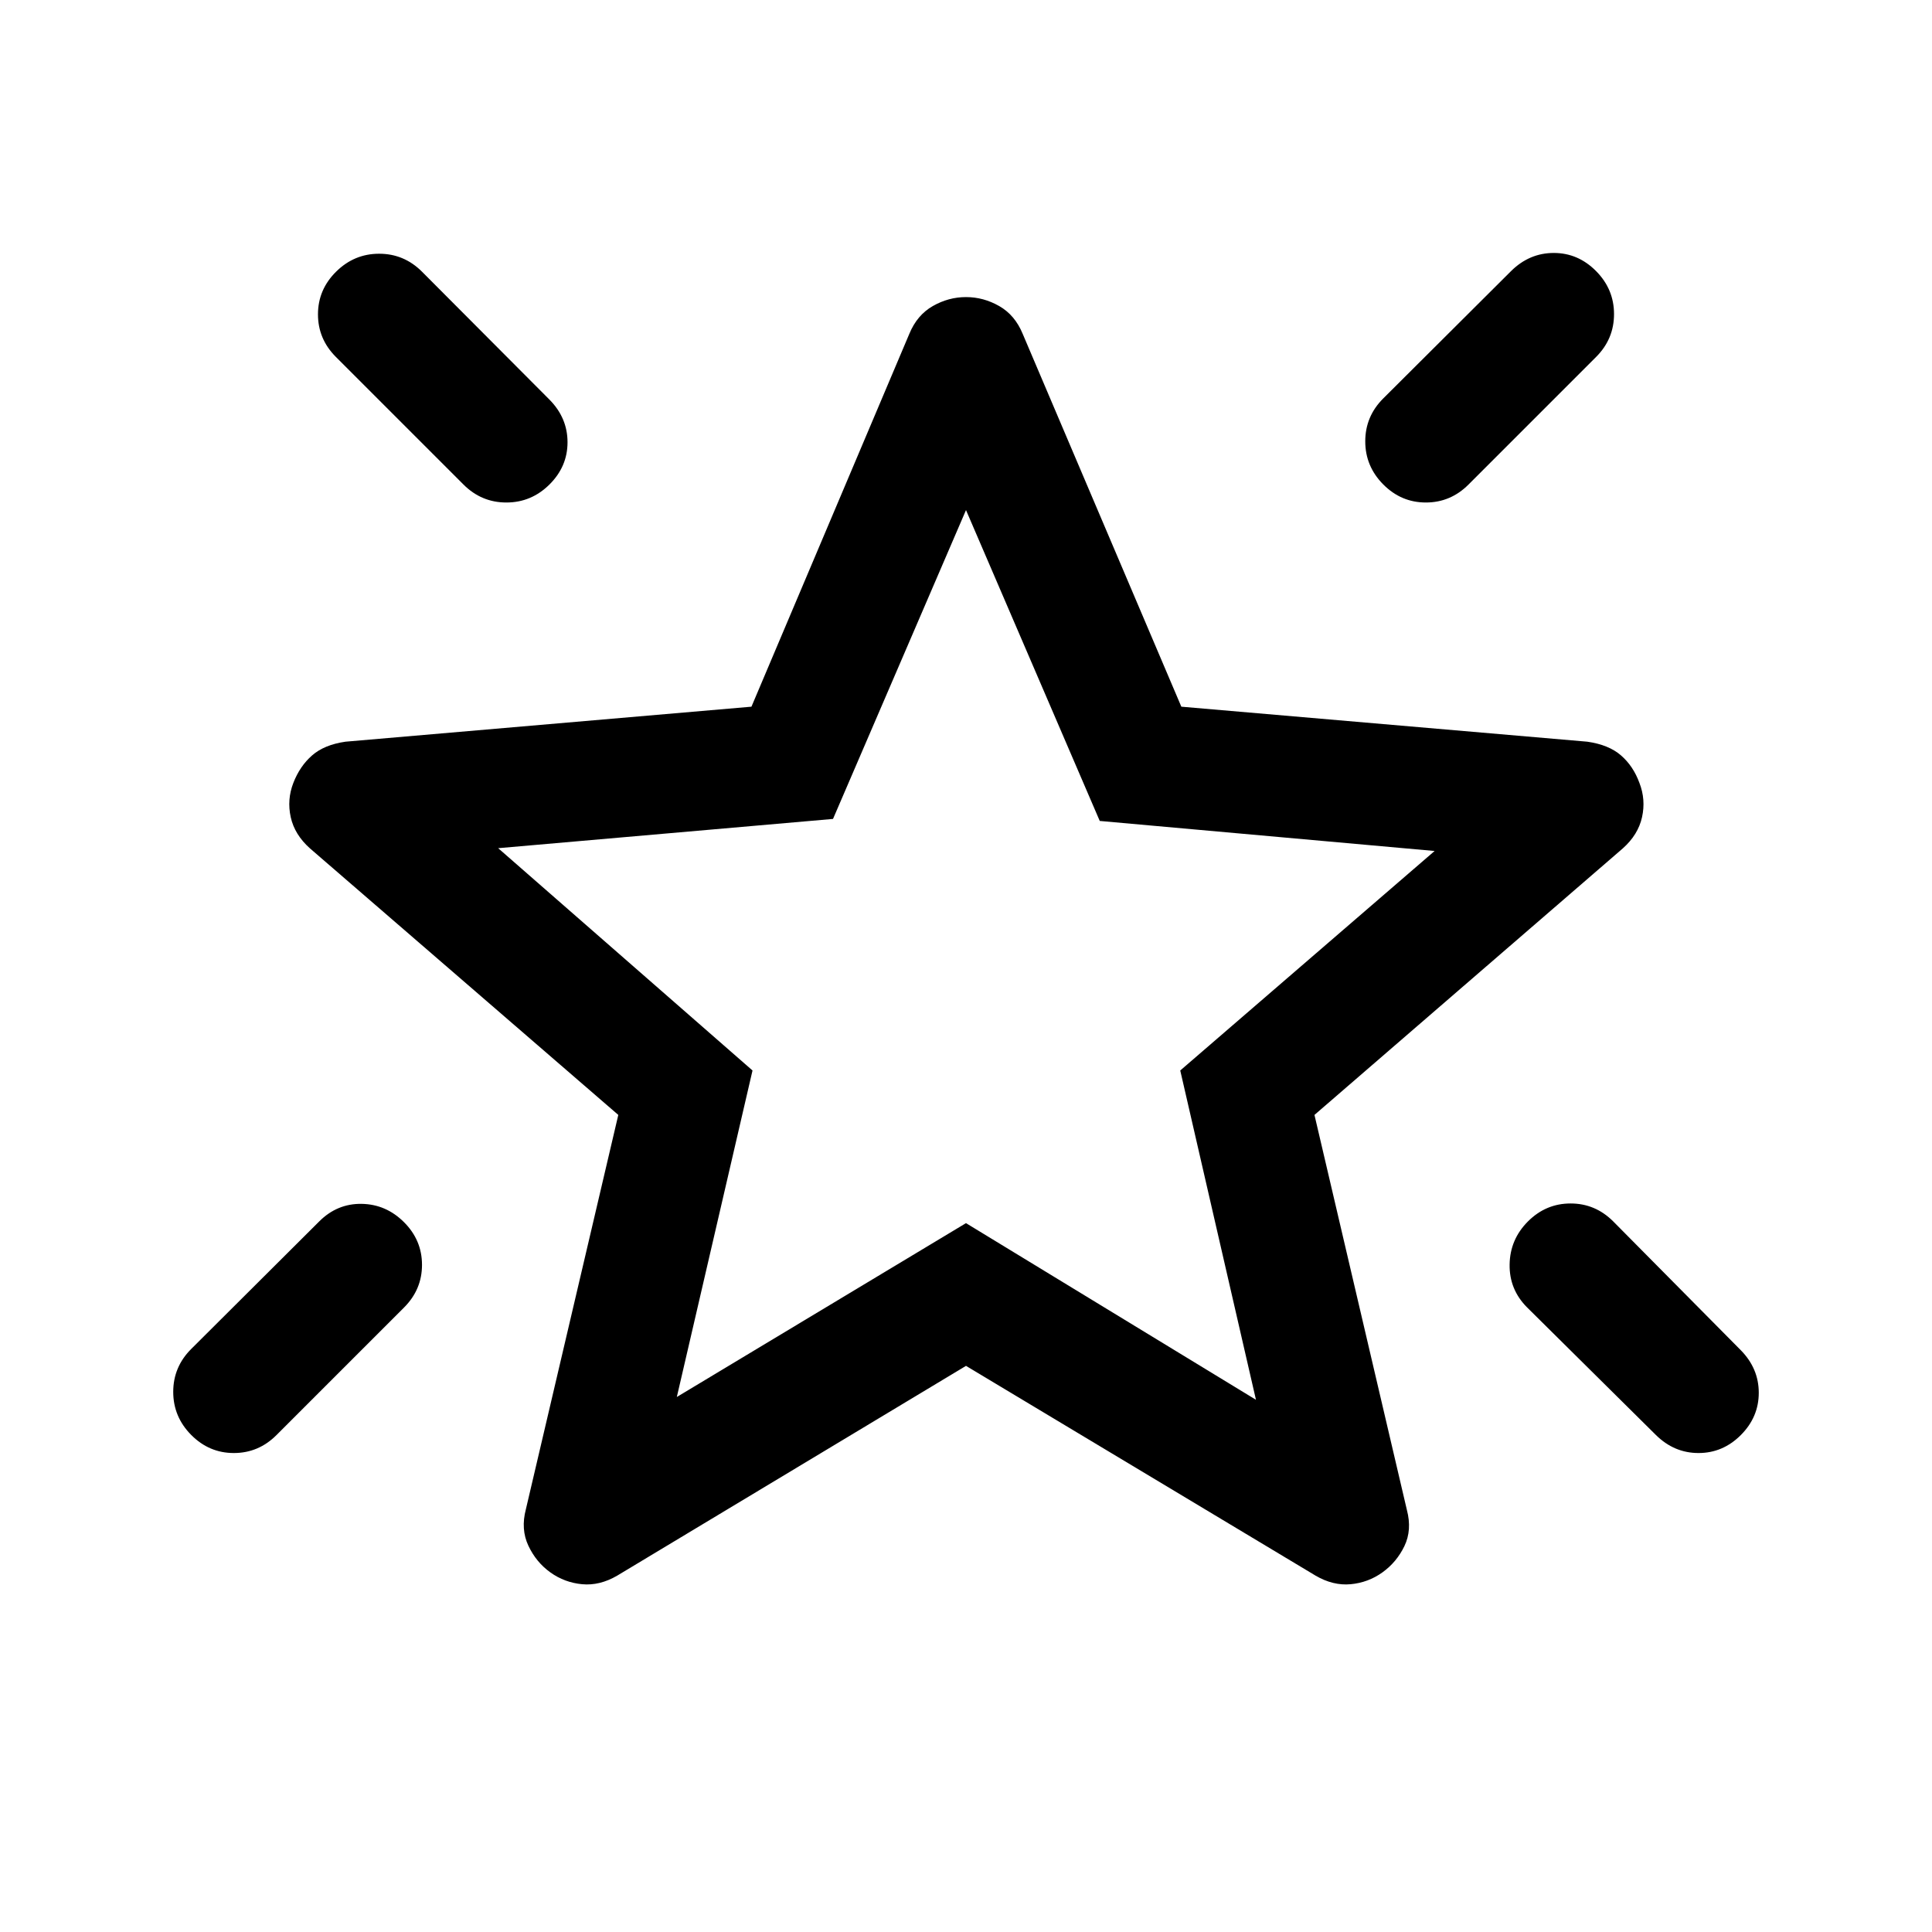 <svg xmlns="http://www.w3.org/2000/svg" height="24" viewBox="0 -960 960 960" width="24"><path d="M759.23-353.08q8.92-8.92 21.19-8.92 12.27 0 21.19 8.92l63.39 64q8.92 9.07 8.92 21.15 0 12.08-8.92 21.01-8.92 8.92-21.01 8.92-12.08 0-21.14-8.92l-64-63.39q-8.93-8.92-8.73-21.38.19-12.46 9.11-21.39Zm33.85-472.22q8.92 9 8.92 21.38 0 12.38-8.92 21.3l-63.39 63.39q-8.92 8.92-21.19 8.92-12.27 0-21.19-9-8.92-9.01-8.92-21.39t8.92-21.3l63.61-63.38q9.07-8.93 21.15-8.93 12.08 0 21.01 9.01ZM167-825q9.01-8.92 21.39-8.92t21.3 8.92l63.39 63.62q8.92 9.06 8.92 21.14 0 12.09-9 21.01-9.01 8.92-21.39 8.92t-21.3-8.92l-63.39-63.39q-8.92-8.92-8.92-21.19 0-12.27 9-21.19Zm33.77 472.31q8.92 8.92 8.92 21.19 0 12.27-8.92 21.19l-63.39 63.39q-8.92 8.92-21.19 8.92-12.27 0-21.19-9-8.92-9.01-8.92-21.39t8.92-21.3l63.62-63.39q8.92-8.92 21.07-8.73 12.16.2 21.08 9.12Zm135.54 86.85L480-352.23l144.08 87.77-37.62-163.62 126.39-109.07-166.39-14.93L480-706.54l-66.08 153.46-166.38 14.54 126.38 110.46-37.61 162.24ZM480.38-486ZM480-281.31 306.69-177.08q-8.69 5.08-17.42 4.27-8.73-.81-15.81-5.88-7.07-5.08-10.92-13.27-3.85-8.19-1.23-18.12L307.23-406 154.08-538.39q-7.69-6.83-9.62-15.57-1.92-8.73 1.31-17.04 3.23-8.31 9.28-13.62 6.05-5.32 16.64-6.84l201.7-17.39 78.46-185.3q3.84-9.31 11.65-13.77 7.81-4.46 16.5-4.46 8.69 0 16.5 4.46 7.81 4.46 11.65 13.77L587-608.85l201.69 17.39q10.68 1.51 16.78 6.82 6.1 5.3 9.14 13.64 3.24 8.31 1.31 17.04-1.92 8.74-9.61 15.57L653.15-406l45.93 196.31q2.61 9.92-1.23 17.92-3.85 8-10.93 13.08-7.07 5.07-15.8 5.88-8.73.81-17.43-4.27L480-281.31Z"/></svg>
